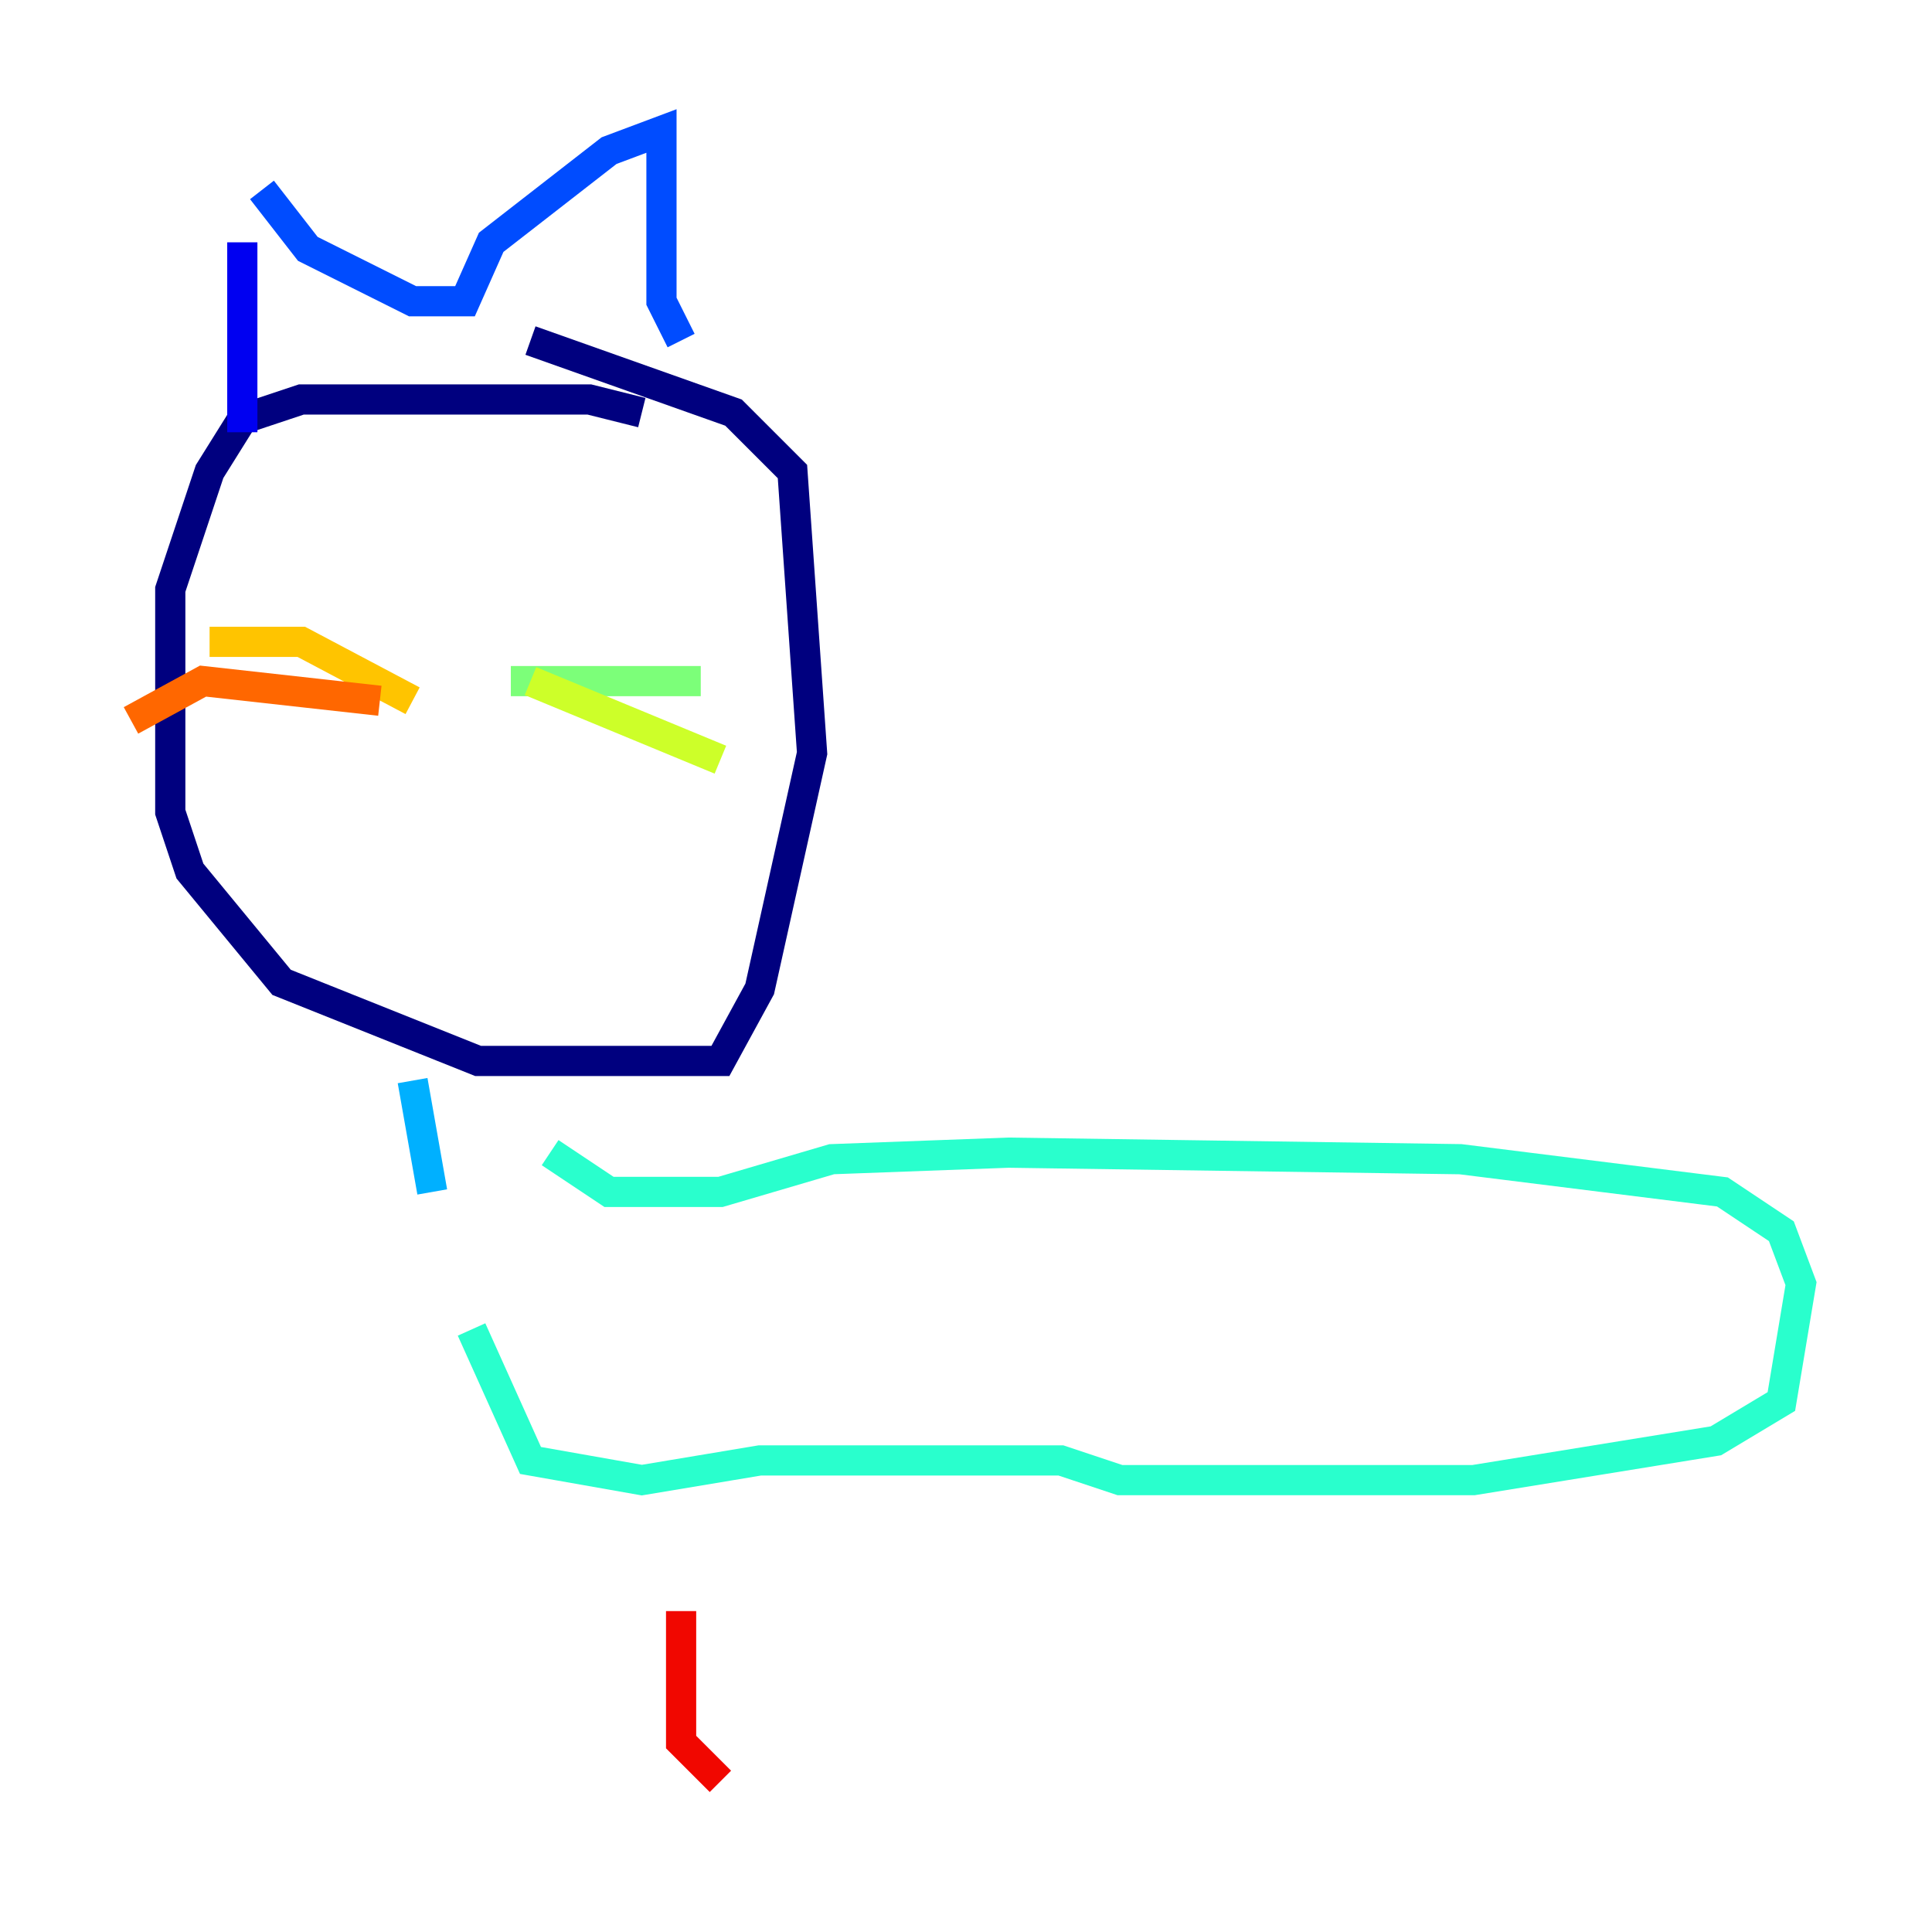 <?xml version="1.0" encoding="utf-8" ?>
<svg baseProfile="tiny" height="128" version="1.2" viewBox="0,0,128,128" width="128" xmlns="http://www.w3.org/2000/svg" xmlns:ev="http://www.w3.org/2001/xml-events" xmlns:xlink="http://www.w3.org/1999/xlink"><defs /><polyline fill="none" points="42.522,27.336 39.051,26.468 19.959,26.468 16.054,27.77 13.885,31.241 11.281,39.051 11.281,53.803 12.583,57.709 18.658,65.085 31.675,70.291 47.729,70.291 50.332,65.519 53.803,49.898 52.502,31.241 48.597,27.336 35.146,22.563" stroke="#00007f" stroke-width="2" /><polyline fill="none" points="16.054,28.637 16.054,16.054" stroke="#0000f1" stroke-width="2" /><polyline fill="none" points="17.356,12.583 20.393,16.488 27.336,19.959 30.807,19.959 32.542,16.054 40.352,9.98 43.824,8.678 43.824,19.959 45.125,22.563" stroke="#004cff" stroke-width="2" /><polyline fill="none" points="27.336,71.593 28.637,78.969" stroke="#00b0ff" stroke-width="2" /><polyline fill="none" points="36.447,76.366 40.352,78.969 47.729,78.969 55.105,76.8 66.82,76.366 96.759,76.8 114.115,78.969 118.02,81.573 119.322,85.044 118.02,92.854 113.681,95.458 97.627,98.061 74.197,98.061 70.291,96.759 50.332,96.759 42.522,98.061 35.146,96.759 31.241,88.081" stroke="#29ffcd" stroke-width="2" /><polyline fill="none" points="33.844,45.125 46.427,45.125" stroke="#7cff79" stroke-width="2" /><polyline fill="none" points="35.146,45.125 47.729,50.332" stroke="#cdff29" stroke-width="2" /><polyline fill="none" points="27.336,46.427 19.959,42.522 13.885,42.522" stroke="#ffc400" stroke-width="2" /><polyline fill="none" points="25.166,46.427 13.451,45.125 8.678,47.729" stroke="#ff6700" stroke-width="2" /><polyline fill="none" points="45.125,106.739 45.125,115.417 47.729,118.02" stroke="#f10700" stroke-width="2" /><polyline fill="none" points="72.895,101.532 72.895,101.532" stroke="#7f0000" stroke-width="2" /></svg>